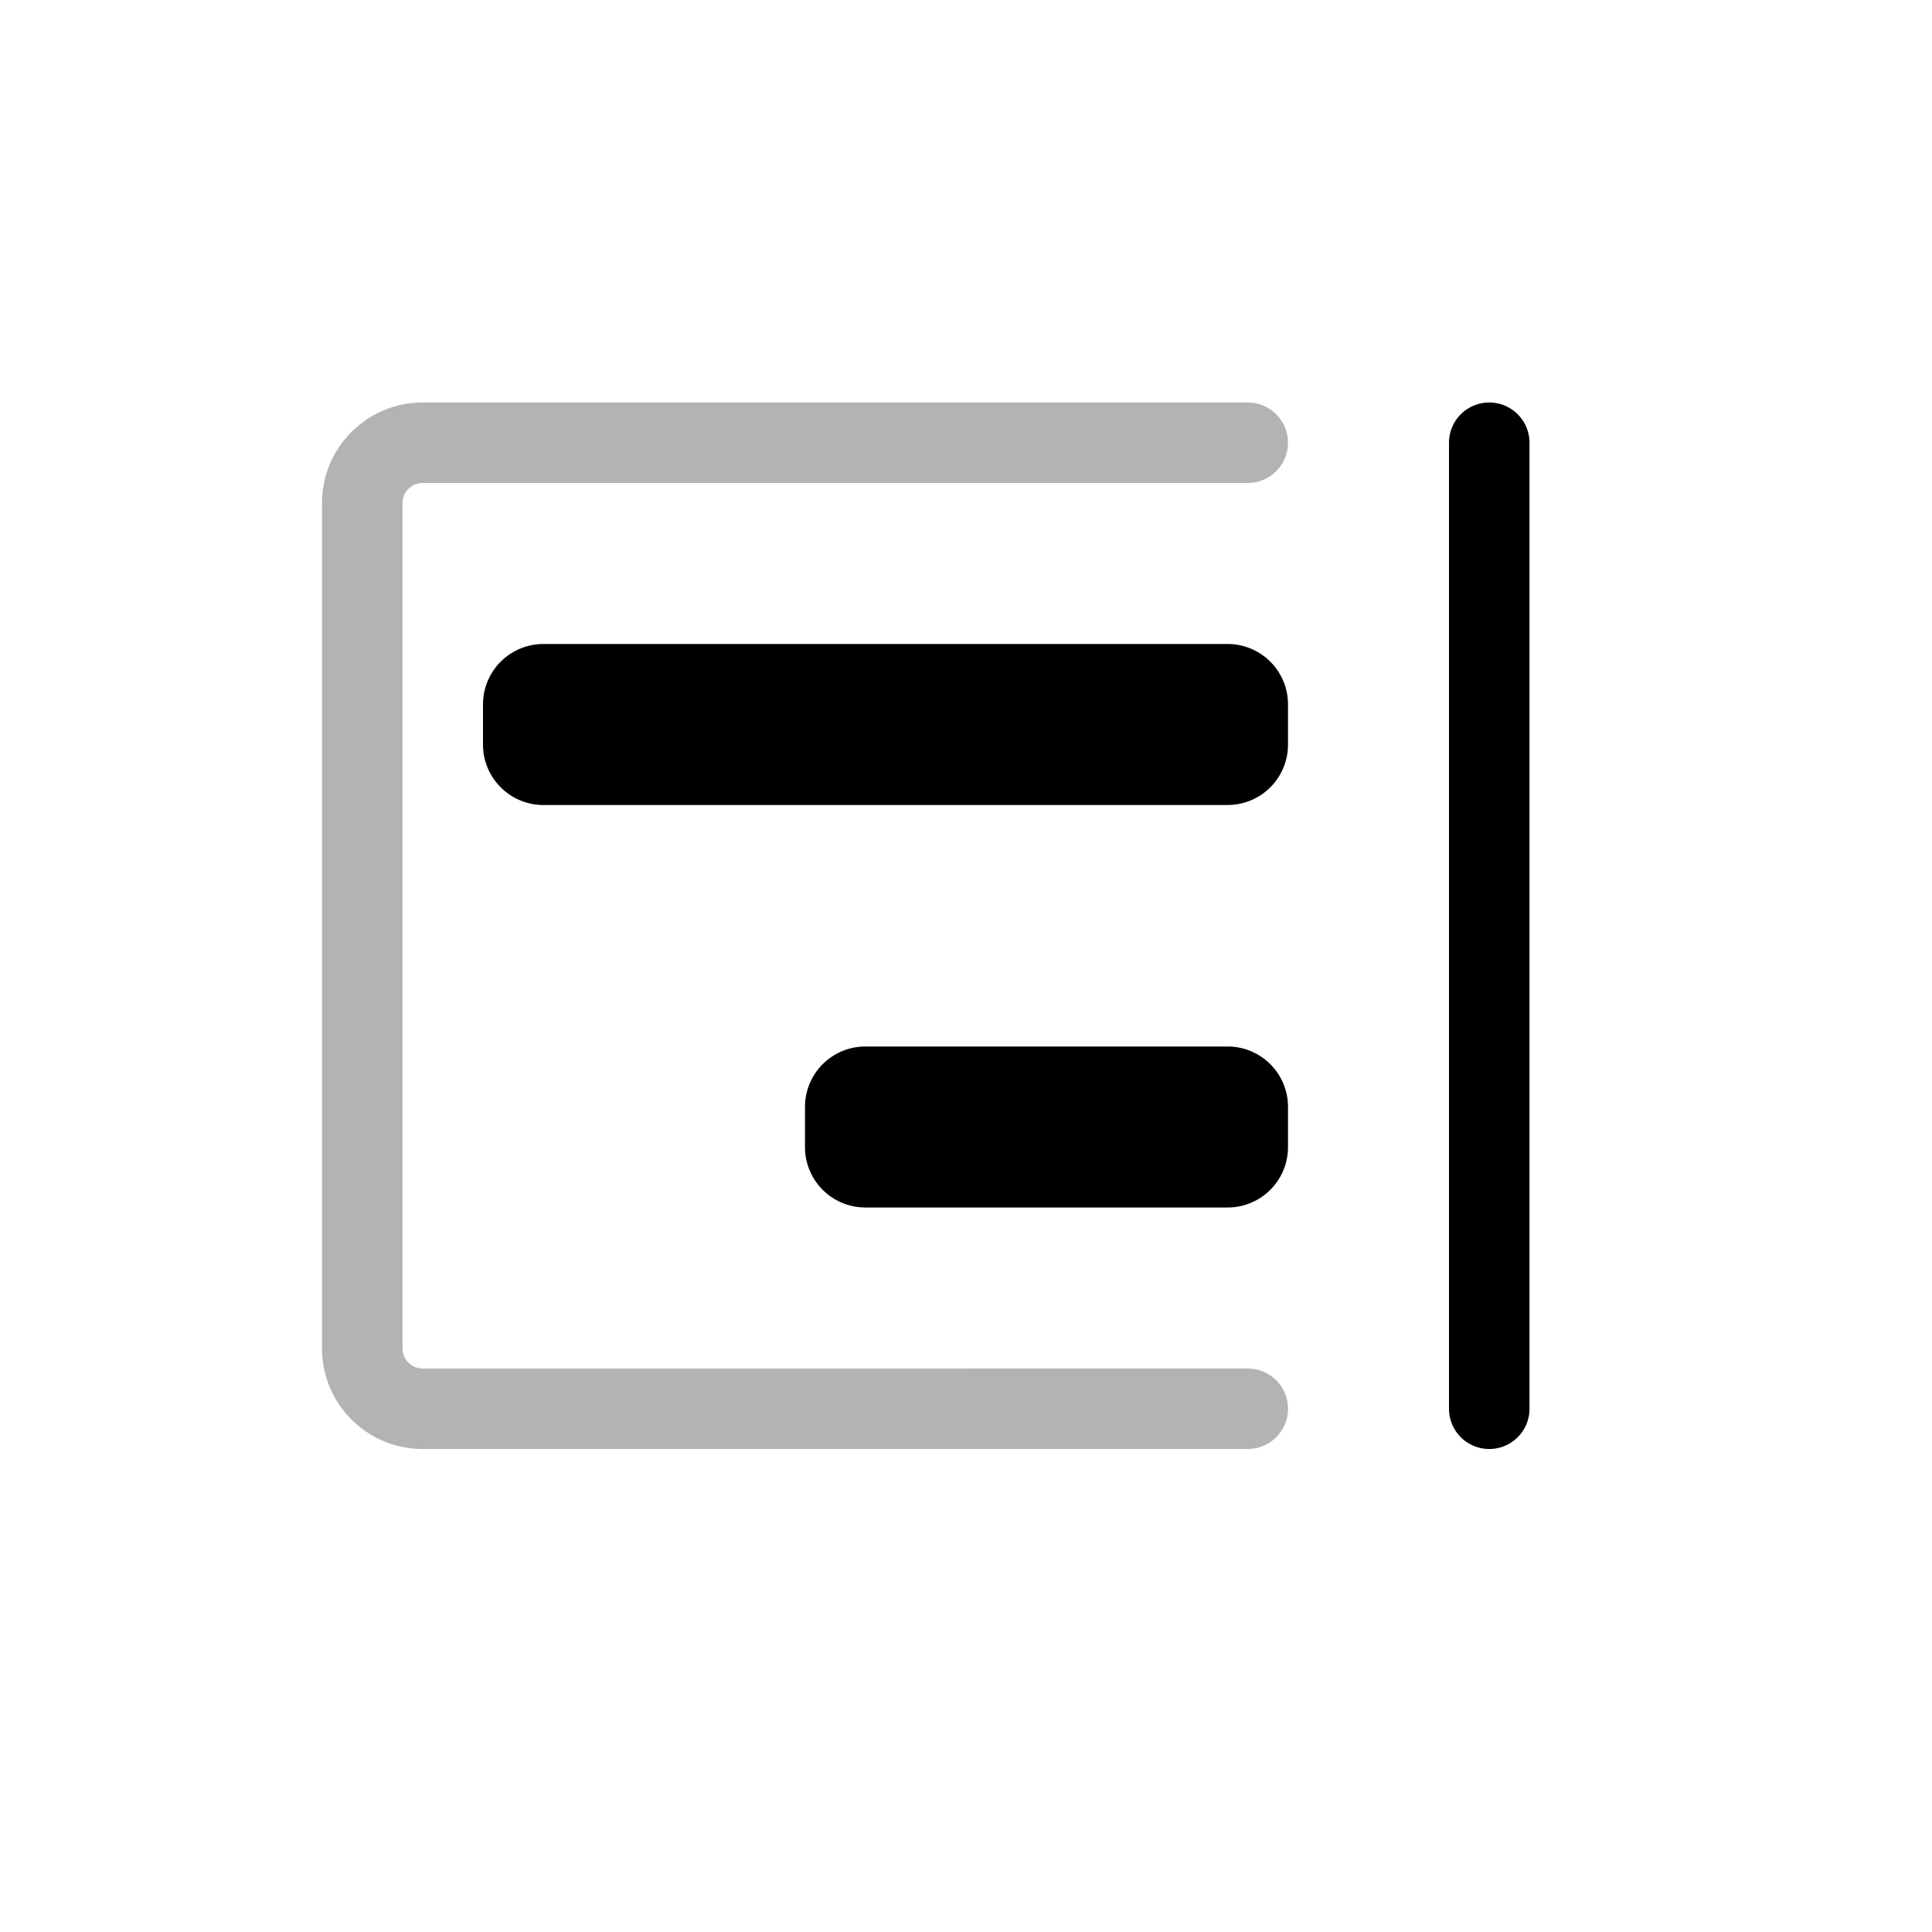 <svg width="24" height="24" fill="none" aria-hidden="true" viewBox="0 0 24 24"><path fill="#000" d="M18.5 18a.5.5 0 0 1-.5-.5v-12a.5.5 0 0 1 1 0v12a.5.5 0 0 1-.5.5M6 9.25c0 .414.336.75.75.75h8.5a.75.75 0 0 0 .75-.75v-.5a.75.75 0 0 0-.75-.75h-8.5a.75.75 0 0 0-.75.75zm4 5c0 .414.336.75.75.75h4.5a.75.75 0 0 0 .75-.75v-.5a.75.75 0 0 0-.75-.75h-4.5a.75.75 0 0 0-.75.75z"/><path fill="#000" fill-opacity=".3" fill-rule="evenodd" d="M16 17.5a.5.5 0 0 1-.5.5H5.25C4.56 18 4 17.44 4 16.75V6.25C4 5.56 4.56 5 5.25 5H15.5a.5.5 0 0 1 0 1H5.25a.25.25 0 0 0-.25.25v10.5c0 .138.112.25.25.25H15.5a.5.5 0 0 1 .5.5" clip-rule="evenodd"/></svg>